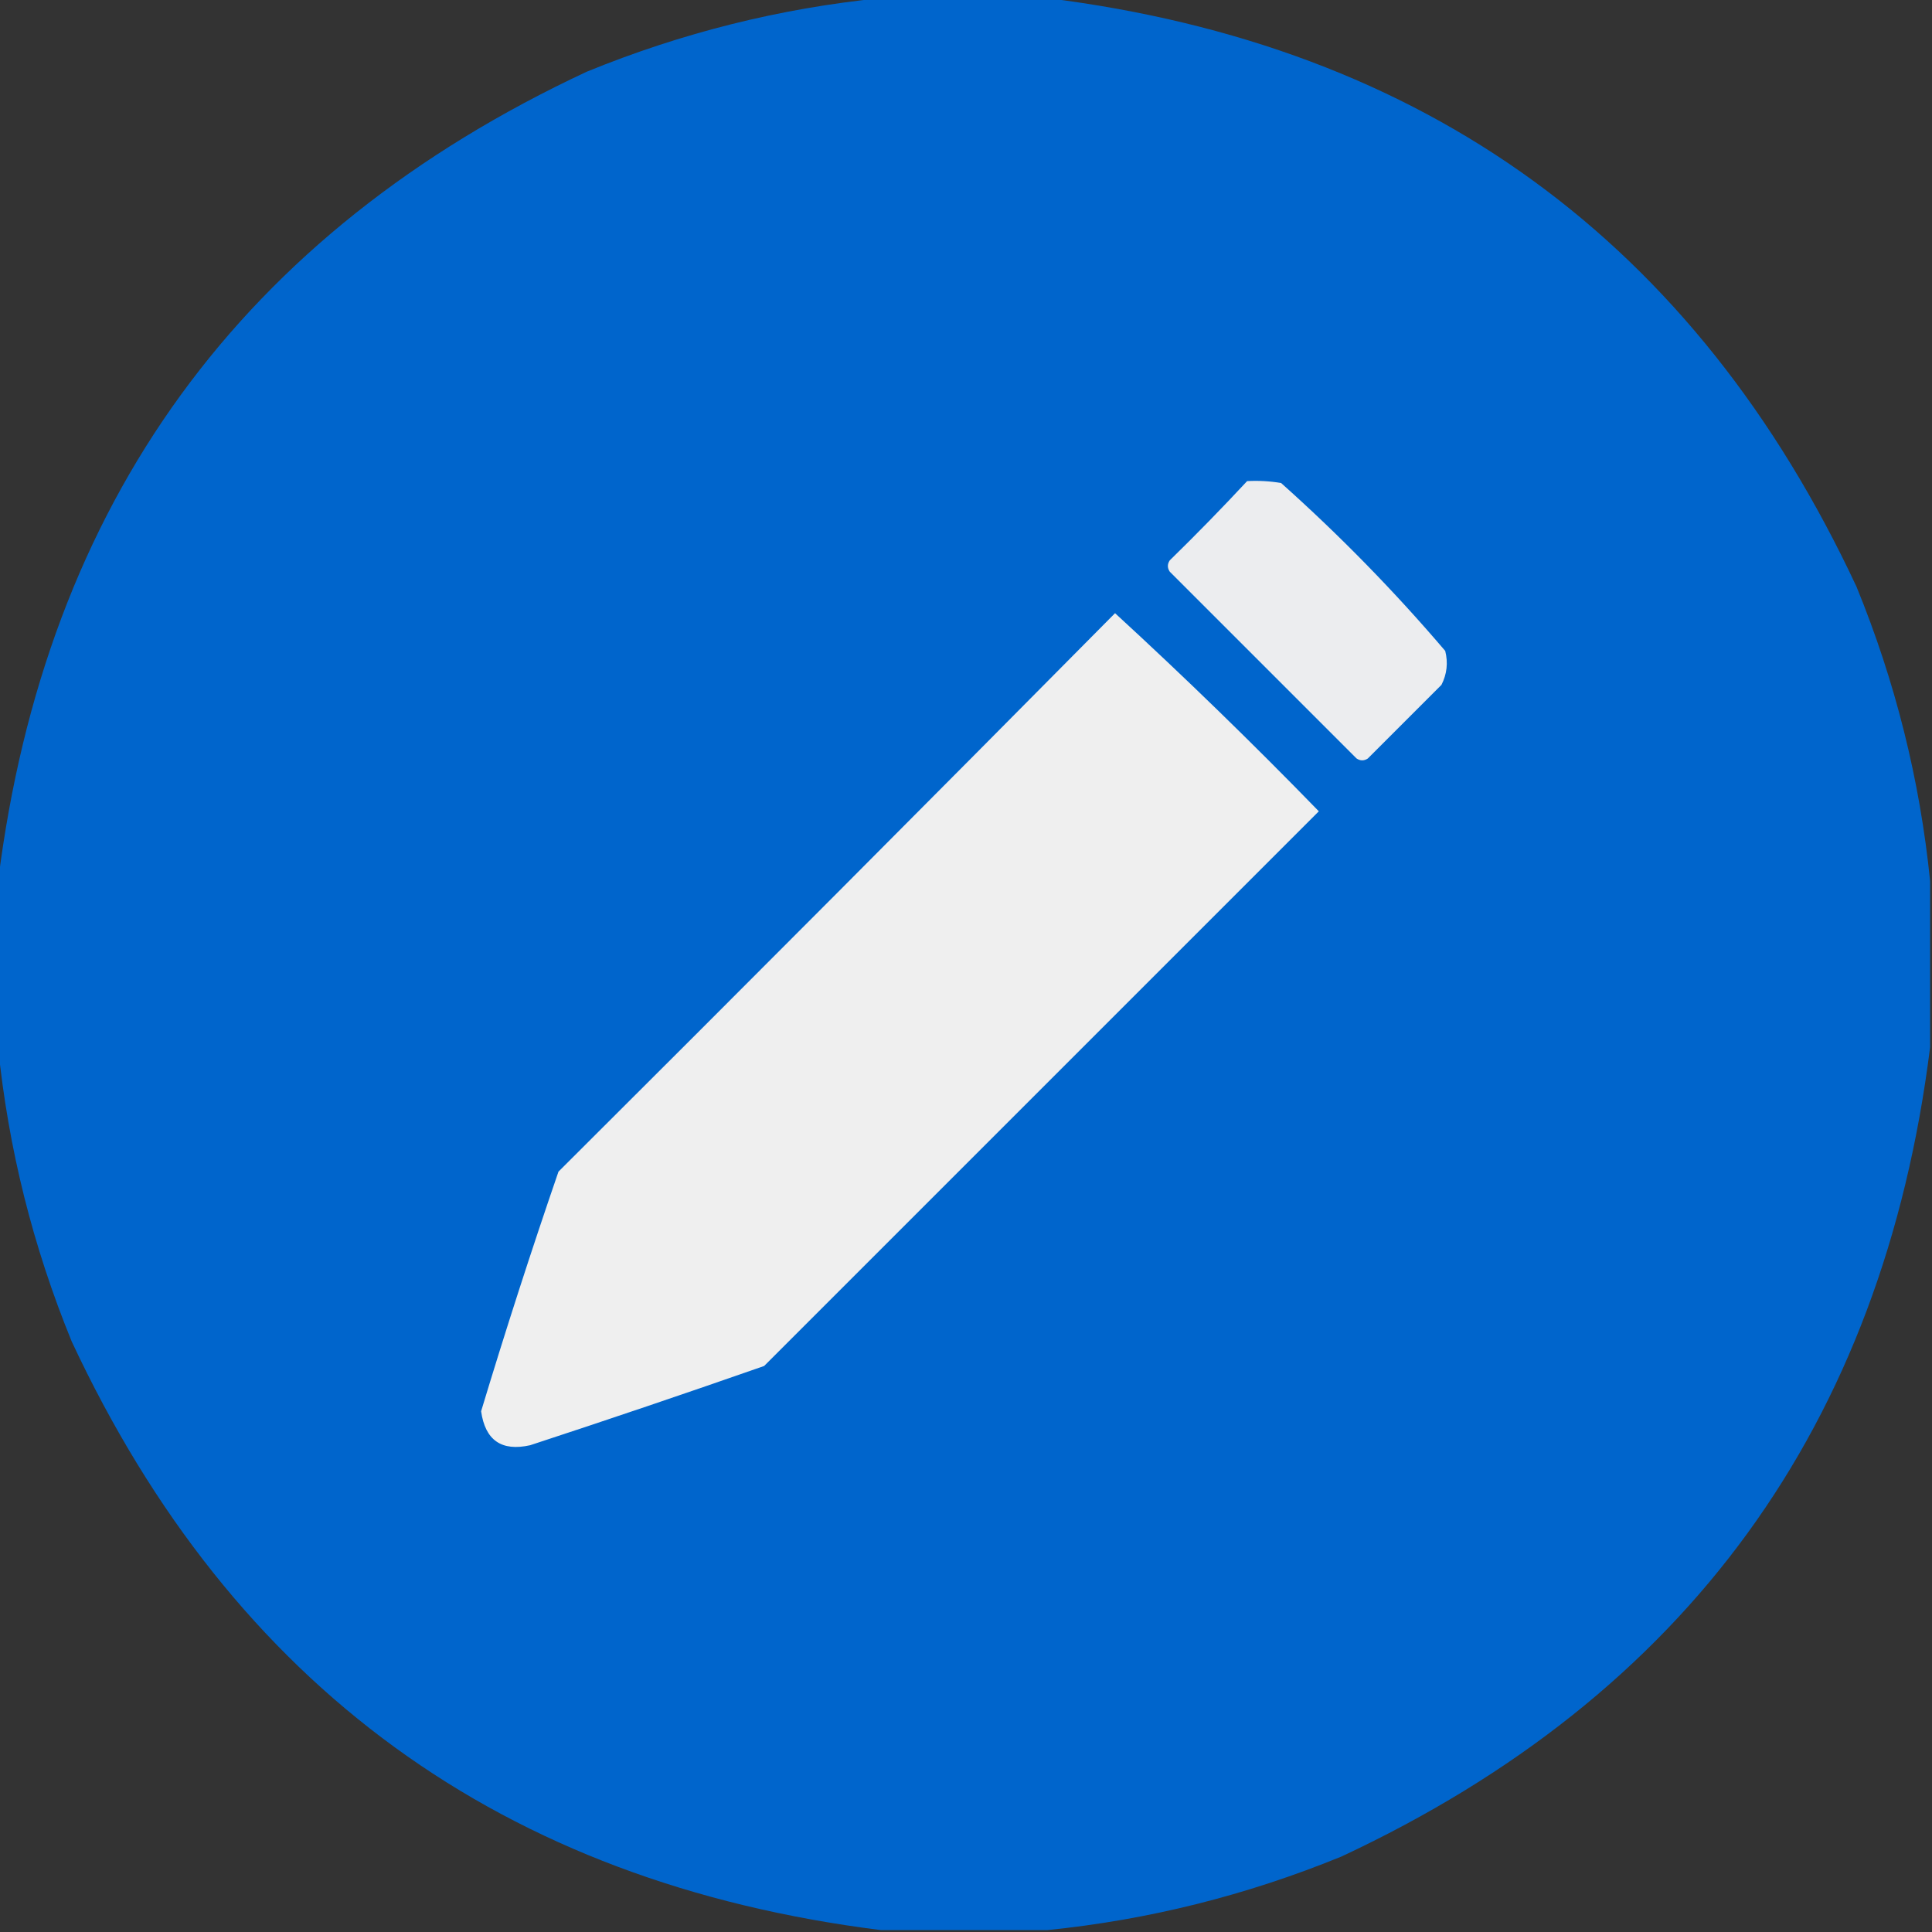 <?xml version="1.0" encoding="UTF-8"?>
<!DOCTYPE svg PUBLIC "-//W3C//DTD SVG 1.1//EN" "http://www.w3.org/Graphics/SVG/1.1/DTD/svg11.dtd">
<svg xmlns="http://www.w3.org/2000/svg" version="1.1" width="512px" height="512px" style="shape-rendering:geometricPrecision; text-rendering:geometricPrecision; image-rendering:optimizeQuality; fill-rule:evenodd; clip-rule:evenodd" xmlns:xlink="http://www.w3.org/1999/xlink">
<rect width="100%" height="100%" fill="#333333" stroke="none"/>
<g><path style="opacity:0.997" fill="#0065cc" d="M 233.5,-0.5 C 248.167,-0.5 262.833,-0.5 277.5,-0.5C 377.769,12.042 449.269,64.042 492,155.5C 502.296,180.684 508.796,206.684 511.5,233.5C 511.5,248.167 511.5,262.833 511.5,277.5C 498.958,377.769 446.958,449.269 355.5,492C 330.316,502.296 304.316,508.796 277.5,511.5C 262.833,511.5 248.167,511.5 233.5,511.5C 133.231,498.958 61.731,446.958 19,355.5C 8.704,330.316 2.204,304.316 -0.5,277.5C -0.5,262.833 -0.5,248.167 -0.5,233.5C 12.042,133.231 64.042,61.731 155.5,19C 180.684,8.704 206.684,2.204 233.5,-0.5 Z"/></g>
<g><path style="opacity:1" fill="#ecedef" d="M 330.5,127.5 C 333.518,127.335 336.518,127.502 339.5,128C 355.033,141.866 369.533,156.699 383,172.5C 383.79,175.634 383.457,178.634 382,181.5C 375.5,188 369,194.5 362.5,201C 361.5,201.667 360.5,201.667 359.5,201C 343,184.5 326.5,168 310,151.5C 309.333,150.5 309.333,149.5 310,148.5C 317.036,141.632 323.869,134.632 330.5,127.5 Z"/></g>
<g><path style="opacity:1" fill="#efefef" d="M 295.5,162.5 C 313.915,179.413 331.915,196.913 349.5,215C 300.5,264 251.5,313 202.5,362C 181.908,369.198 161.241,376.198 140.5,383C 132.922,384.695 128.589,381.695 127.5,374C 133.928,352.714 140.762,331.548 148,310.5C 197.368,261.299 246.535,211.965 295.5,162.5 Z"/></g>
</svg>
